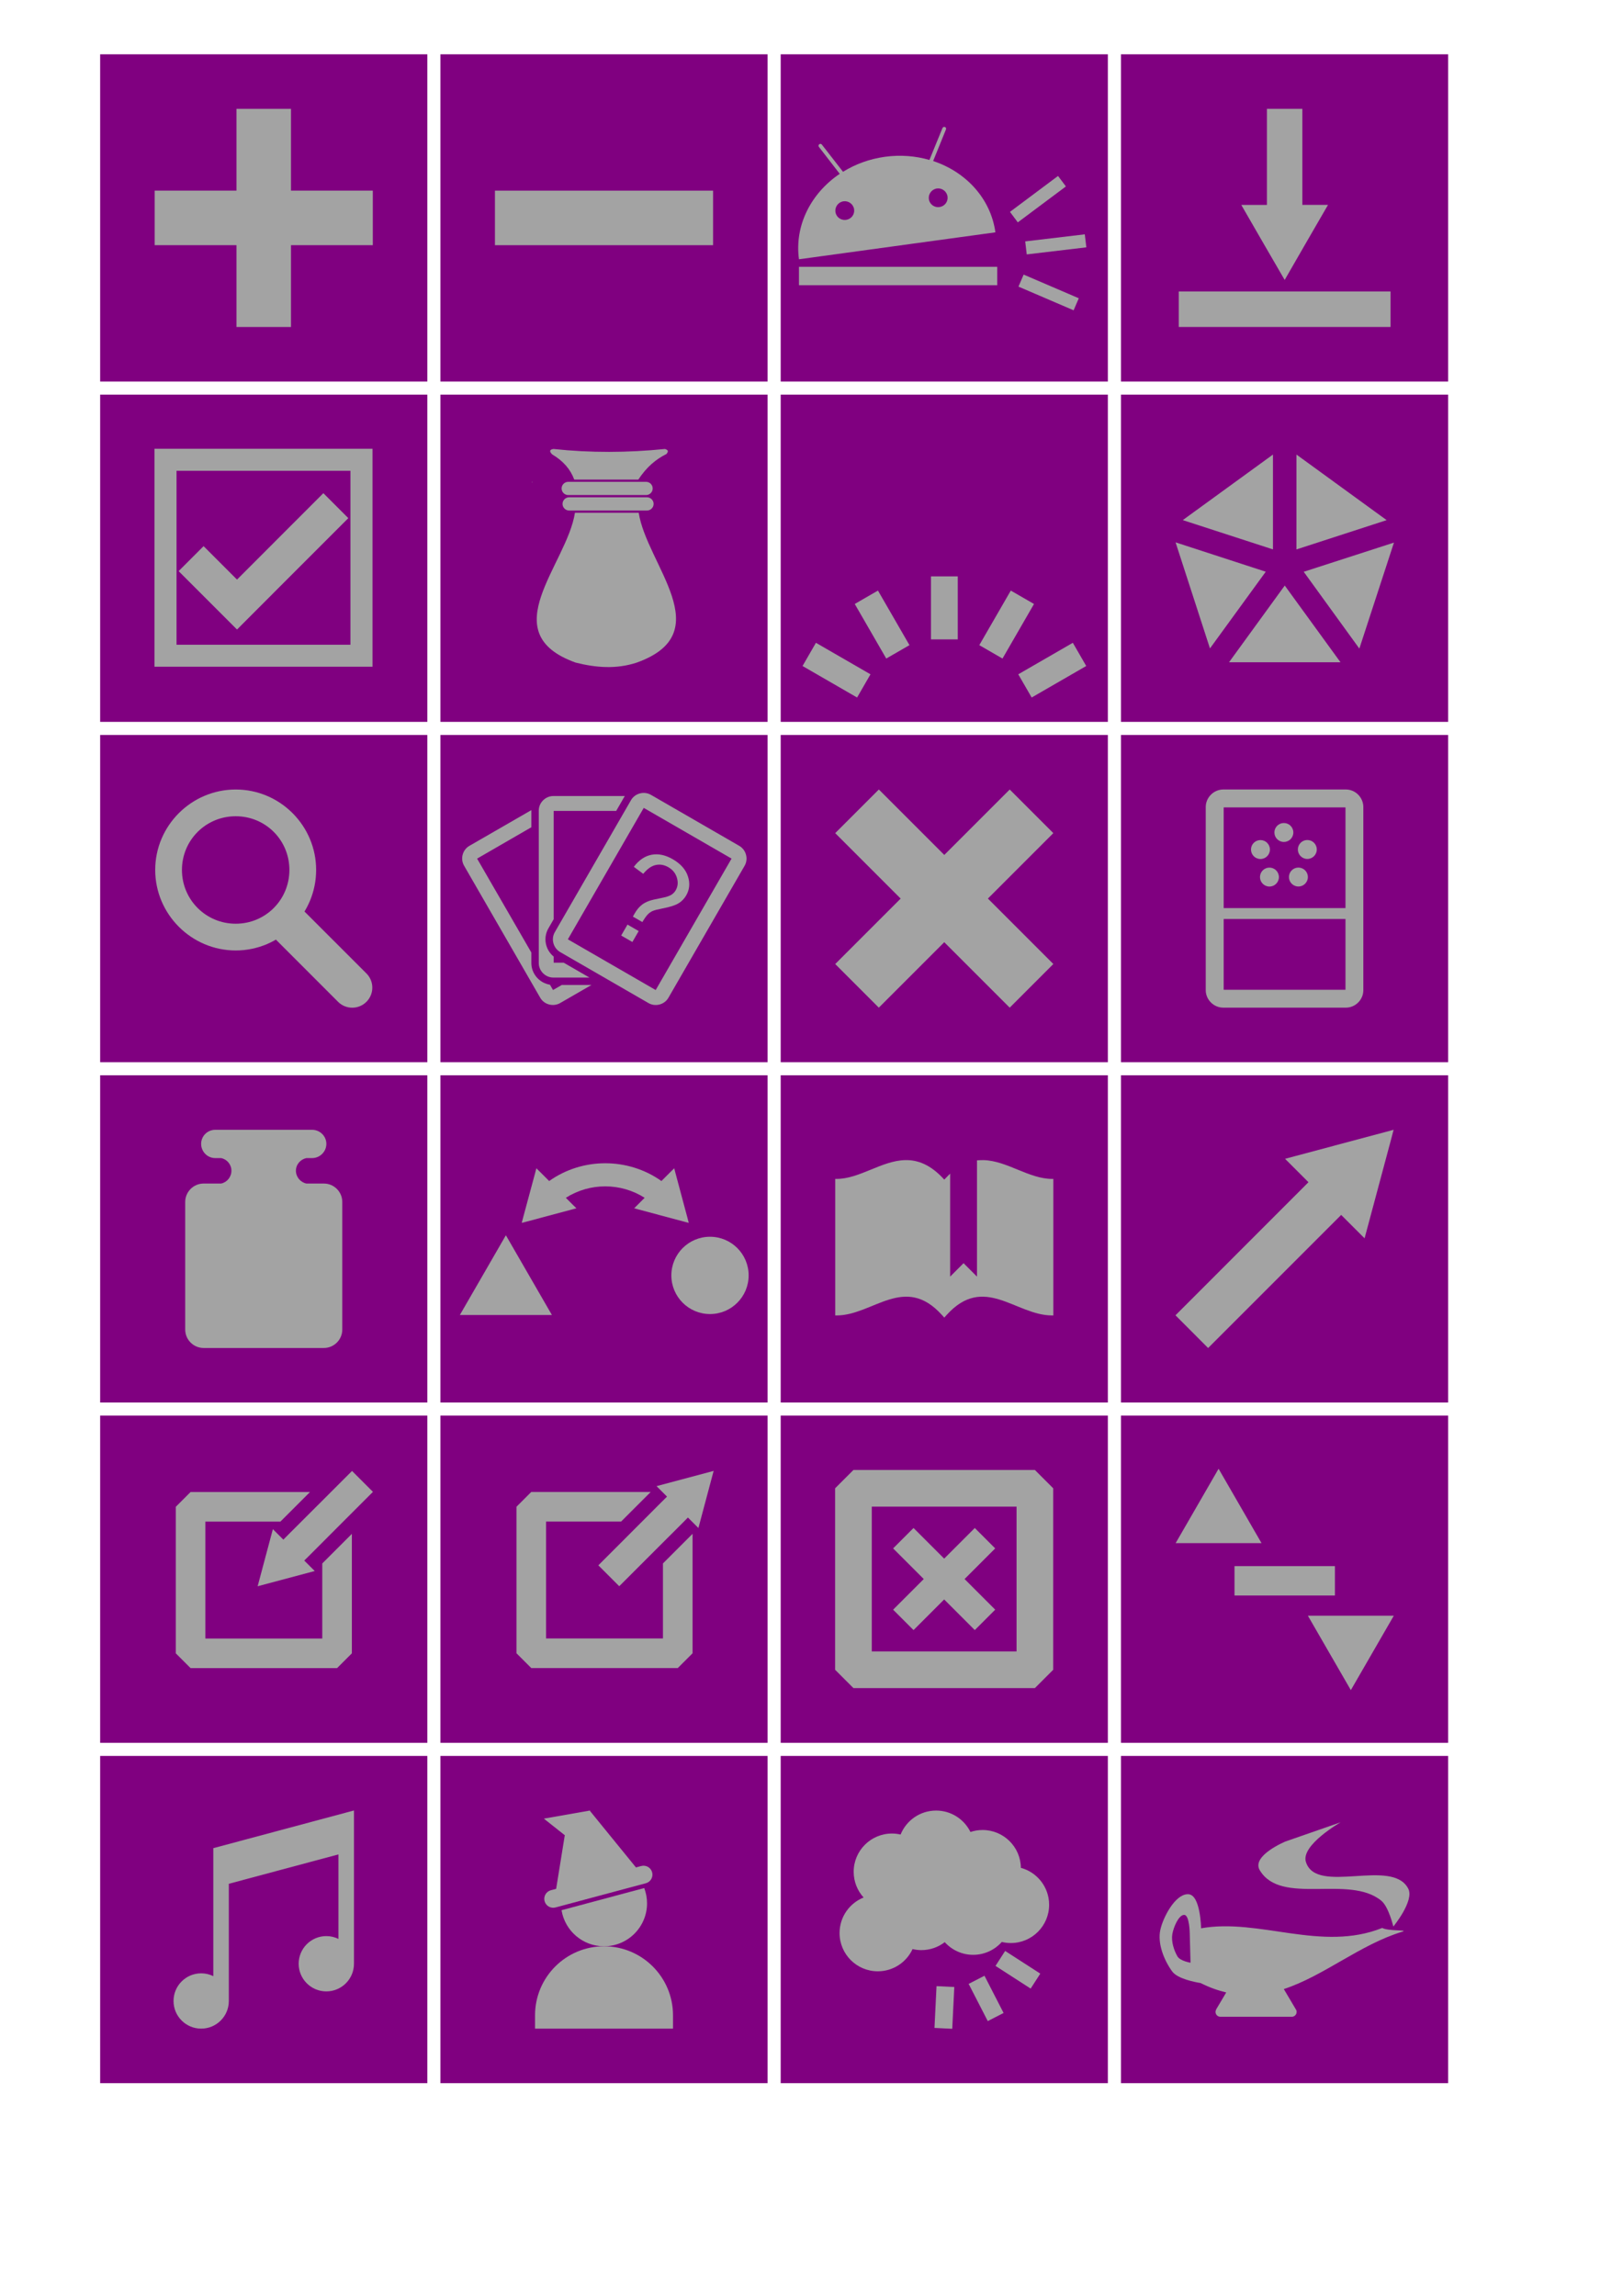 <?xml version="1.0" encoding="UTF-8" standalone="no"?>
<!-- Created with Inkscape (http://www.inkscape.org/) -->

<svg
   xmlns:dc="http://purl.org/dc/elements/1.1/"
   xmlns:cc="http://creativecommons.org/ns#"
   xmlns:rdf="http://www.w3.org/1999/02/22-rdf-syntax-ns#"
   xmlns:svg="http://www.w3.org/2000/svg"
   xmlns="http://www.w3.org/2000/svg"
   xmlns:xlink="http://www.w3.org/1999/xlink"
   xmlns:sodipodi="http://sodipodi.sourceforge.net/DTD/sodipodi-0.dtd"
   xmlns:inkscape="http://www.inkscape.org/namespaces/inkscape"
   width="744.094"
   height="1052.362"
   id="svg2"
   version="1.1"
   inkscape:version="0.48.3.1 r9886"
   sodipodi:docname="android_menu_glyphs.svgz">
  <defs
     id="defs4">
    <marker
       inkscape:stockid="TriangleInS"
       orient="auto"
       refY="0.0"
       refX="0.0"
       id="TriangleInS"
       style="overflow:visible">
      <path
         id="path6506"
         d="M 5.77,0.0 L -2.88,5.0 L -2.88,-5.0 L 5.77,0.0 z "
         style="fill-rule:evenodd;stroke:#000000;stroke-width:1.0pt;marker-start:none"
         transform="scale(-0.2)" />
    </marker>
    <marker
       inkscape:stockid="TriangleOutS"
       orient="auto"
       refY="0.0"
       refX="0.0"
       id="TriangleOutS"
       style="overflow:visible">
      <path
         id="path6515"
         d="M 5.77,0.0 L -2.88,5.0 L -2.88,-5.0 L 5.77,0.0 z "
         style="fill-rule:evenodd;stroke:#000000;stroke-width:1.0pt;marker-start:none"
         transform="scale(0.2)" />
    </marker>
    <marker
       inkscape:stockid="TriangleOutM"
       orient="auto"
       refY="0.0"
       refX="0.0"
       id="TriangleOutM"
       style="overflow:visible">
      <path
         id="path6512"
         d="M 5.77,0.0 L -2.88,5.0 L -2.88,-5.0 L 5.77,0.0 z "
         style="fill-rule:evenodd;stroke:#000000;stroke-width:1.0pt;marker-start:none"
         transform="scale(0.4)" />
    </marker>
    <clipPath
       clipPathUnits="userSpaceOnUse"
       id="clipPath6968">
      <path
         style="fill:#800080;stroke:none"
         clip-path="none"
         d="m 173.469,180.812 0,25.25 c 4.169,-2.323 8.956,-3.656 14.031,-3.656 15.952,0 29.094,13.11 29.094,29.062 0,15.952 -13.142,29.094 -29.094,29.094 -3.805,0 -7.438,-0.738 -10.781,-2.094 l -3.25,3.25 0,18.594 99.5,0 0,-99.5 -99.5,0 z M 187.5,220.406 c -6.224,0 -11.062,4.838 -11.062,11.062 0,3.112 1.2,5.88 3.188,7.875 a 9.001,9.001 0 0 1 0.031,0.031 9.001,9.001 0 0 1 2.125,1.625 c 1.659,0.986 3.604,1.562 5.719,1.562 6.224,0 11.094,-4.87 11.094,-11.094 0,-6.224 -4.87,-11.062 -11.094,-11.062 z"
         id="path6970"
         inkscape:connector-curvature="0" />
    </clipPath>
    <linearGradient
       inkscape:collect="always"
       xlink:href="#linearGradient4901"
       id="linearGradient4806"
       x1="279.988"
       y1="381.037"
       x2="280.041"
       y2="438.037"
       gradientUnits="userSpaceOnUse" />
    <linearGradient
       id="linearGradient4901">
      <stop
         style="stop-color:#ff9400;stop-opacity:1;"
         offset="0"
         id="stop4903" />
      <stop
         style="stop-color:#f08b00;stop-opacity:1;"
         offset="1"
         id="stop4905" />
    </linearGradient>
    <linearGradient
       inkscape:collect="always"
       xlink:href="#linearGradient4901"
       id="linearGradient9647"
       x1="279.988"
       y1="381.037"
       x2="280.041"
       y2="438.037"
       gradientUnits="userSpaceOnUse" />
    <linearGradient
       id="linearGradient9649">
      <stop
         style="stop-color:#ff9400;stop-opacity:1;"
         offset="0"
         id="stop9651" />
      <stop
         style="stop-color:#f08b00;stop-opacity:1;"
         offset="1"
         id="stop9653" />
    </linearGradient>
    <linearGradient
       inkscape:collect="always"
       xlink:href="#linearGradient4901"
       id="linearGradient9655"
       x1="279.988"
       y1="381.037"
       x2="280.041"
       y2="438.037"
       gradientUnits="userSpaceOnUse" />
    <linearGradient
       id="linearGradient9657">
      <stop
         style="stop-color:#ff9400;stop-opacity:1;"
         offset="0"
         id="stop9659" />
      <stop
         style="stop-color:#f08b00;stop-opacity:1;"
         offset="1"
         id="stop9661" />
    </linearGradient>
    <linearGradient
       y2="438.037"
       x2="280.041"
       y1="381.037"
       x1="279.988"
       gradientUnits="userSpaceOnUse"
       id="linearGradient9670"
       xlink:href="#linearGradient4901"
       inkscape:collect="always" />
    <linearGradient
       inkscape:collect="always"
       xlink:href="#linearGradient4907"
       id="linearGradient7091"
       gradientUnits="userSpaceOnUse"
       gradientTransform="matrix(1.012,0,0,0.988,-24.787,-2.7)"
       x1="377.563"
       y1="380.076"
       x2="377.563"
       y2="441.757" />
    <linearGradient
       id="linearGradient4907">
      <stop
         id="stop4909"
         offset="0"
         style="stop-color:#ff4c00;stop-opacity:1;" />
      <stop
         id="stop4911"
         offset="1"
         style="stop-color:#c83c00;stop-opacity:1;" />
    </linearGradient>
    <linearGradient
       id="linearGradient7095">
      <stop
         style="stop-color:#6bc800;stop-opacity:1;"
         offset="0"
         id="stop7097" />
      <stop
         style="stop-color:#559709;stop-opacity:1;"
         offset="1"
         id="stop7099" />
    </linearGradient>
    <linearGradient
       inkscape:collect="always"
       xlink:href="#linearGradient7095"
       id="linearGradient10486"
       gradientUnits="userSpaceOnUse"
       x1="374.618"
       y1="563.483"
       x2="374.618"
       y2="594.926" />
    <linearGradient
       id="linearGradient11410">
      <stop
         style="stop-color:#6bc800;stop-opacity:1;"
         offset="0"
         id="stop11412" />
      <stop
         style="stop-color:#559709;stop-opacity:1;"
         offset="1"
         id="stop11414" />
    </linearGradient>
    <linearGradient
       y2="684.732"
       x2="379"
       y1="624.361"
       x1="378.347"
       gradientTransform="matrix(1.189,0,0,1.189,135.413,-517.311)"
       gradientUnits="userSpaceOnUse"
       id="linearGradient4634"
       xlink:href="#linearGradient4613-3"
       inkscape:collect="always" />
    <linearGradient
       id="linearGradient4613-3">
      <stop
         id="stop4615-1"
         offset="0"
         style="stop-color:#ce0071;stop-opacity:1;" />
      <stop
         id="stop4617-9"
         offset="1"
         style="stop-color:#a00058;stop-opacity:1;" />
    </linearGradient>
    <linearGradient
       inkscape:collect="always"
       xlink:href="#linearGradient4901-0"
       id="linearGradient4806-6"
       x1="279.988"
       y1="381.037"
       x2="280.041"
       y2="438.037"
       gradientUnits="userSpaceOnUse" />
    <linearGradient
       id="linearGradient4901-0">
      <stop
         style="stop-color:#ff9400;stop-opacity:1;"
         offset="0"
         id="stop4903-4" />
      <stop
         style="stop-color:#f08b00;stop-opacity:1;"
         offset="1"
         id="stop4905-8" />
    </linearGradient>
    <linearGradient
       id="linearGradient13182">
      <stop
         style="stop-color:#ff9400;stop-opacity:1;"
         offset="0"
         id="stop13184" />
      <stop
         style="stop-color:#f08b00;stop-opacity:1;"
         offset="1"
         id="stop13186" />
    </linearGradient>
    <linearGradient
       inkscape:collect="always"
       xlink:href="#linearGradient4901-0"
       id="linearGradient10532"
       gradientUnits="userSpaceOnUse"
       x1="279.988"
       y1="381.037"
       x2="280.041"
       y2="438.037" />
    <linearGradient
       id="linearGradient13189">
      <stop
         style="stop-color:#ff9400;stop-opacity:1;"
         offset="0"
         id="stop13191" />
      <stop
         style="stop-color:#f08b00;stop-opacity:1;"
         offset="1"
         id="stop13193" />
    </linearGradient>
    <clipPath
       clipPathUnits="userSpaceOnUse"
       id="clipPath6820-7">
      <path
         style="fill:#800080;stroke:none"
         d="m 98.906,26.469 0,98.156 98.156,0 0,-76.938 -6.125,6.125 -14.781,14.781 -20.781,-21.656 14.344,-14.344 6.125,-6.125 -76.938,0 z"
         id="path6822-3"
         inkscape:connector-curvature="0" />
    </clipPath>
    <clipPath
       clipPathUnits="userSpaceOnUse"
       id="clipPath6820-7-8">
      <path
         style="fill:#800080;stroke:none"
         d="m 98.906,26.469 0,98.156 98.156,0 0,-76.938 -6.125,6.125 -14.781,14.781 -20.781,-21.656 14.344,-14.344 6.125,-6.125 -76.938,0 z"
         id="path6822-3-9"
         inkscape:connector-curvature="0" />
    </clipPath>
    <clipPath
       clipPathUnits="userSpaceOnUse"
       id="clipPath6820-7-8-3">
      <path
         style="fill:#800080;stroke:none"
         d="m 98.906,26.469 0,98.156 98.156,0 0,-76.938 -6.125,6.125 -14.781,14.781 -20.781,-21.656 14.344,-14.344 6.125,-6.125 -76.938,0 z"
         id="path6822-3-9-0"
         inkscape:connector-curvature="0" />
    </clipPath>
    <linearGradient
       id="linearGradient4901-0-1">
      <stop
         style="stop-color:#ff9400;stop-opacity:1;"
         offset="0"
         id="stop4903-7" />
      <stop
         style="stop-color:#f08b00;stop-opacity:1;"
         offset="1"
         id="stop4905-8-9" />
    </linearGradient>
    <radialGradient
       inkscape:collect="always"
       xlink:href="#linearGradient4901-0-1"
       id="radialGradient5393"
       gradientUnits="userSpaceOnUse"
       gradientTransform="matrix(1,0,0,0.778,367.725,-19.758)"
       cx="233.712"
       cy="567.009"
       fx="233.712"
       fy="567.009"
       r="51.177" />
    <linearGradient
       id="linearGradient4957">
      <stop
         style="stop-color:#ff9400;stop-opacity:1;"
         offset="0"
         id="stop4959" />
      <stop
         style="stop-color:#f08b00;stop-opacity:1;"
         offset="1"
         id="stop4961" />
    </linearGradient>
  </defs>
  <sodipodi:namedview
     id="base"
     pagecolor="#ffffff"
     bordercolor="#666666"
     borderopacity="1.0"
     inkscape:pageopacity="0.0"
     inkscape:pageshadow="2"
     inkscape:zoom="0.70710678"
     inkscape:cx="433.25224"
     inkscape:cy="469.48689"
     inkscape:document-units="px"
     inkscape:current-layer="layer1"
     showgrid="false"
     inkscape:window-width="1278"
     inkscape:window-height="798"
     inkscape:window-x="0"
     inkscape:window-y="0"
     inkscape:window-maximized="0"
     showguides="true"
     inkscape:guide-bbox="true"
     inkscape:snap-bbox="false"
     inkscape:bbox-nodes="false"
     inkscape:snap-global="false"
     inkscape:object-nodes="false"
     inkscape:snap-to-guides="true"
     inkscape:snap-nodes="true"
     inkscape:snap-bbox-midpoints="true"
     inkscape:bbox-paths="false"
     inkscape:snap-bbox-edge-midpoints="true" />
  <g
     inkscape:label="Layer 1"
     inkscape:groupmode="layer"
     id="layer1">
    <rect
       style="fill:#800080;fill-opacity:1;stroke:none"
       id="rect14464"
       width="150"
       height="150"
       x="45.92"
       y="804.889"
       inkscape:export-filename="/home/mfshick/Documents/Code/Android/mtg-familiar/MTGFamiliar/res/drawable-mdpi-v4/menu_music.png"
       inkscape:export-xdpi="28.799999"
       inkscape:export-ydpi="28.799999" />
    <rect
       style="fill:#800080;fill-opacity:1;stroke:none"
       id="rect14451"
       width="150"
       height="150"
       x="513.92"
       y="648.889"
       inkscape:export-filename="/home/mfshick/Documents/Code/Android/mtg-familiar/MTGFamiliar/res/drawable-hdpi-v4/menu_hi_med_low.png"
       inkscape:export-xdpi="43.200001"
       inkscape:export-ydpi="43.200001" />
    <rect
       inkscape:export-ydpi="43.200001"
       inkscape:export-xdpi="43.200001"
       inkscape:export-filename="/home/mfshick/Documents/Code/Android/mtg-familiar/MTGFamiliar/res/drawable-hdpi-v4/menu_delete.png"
       y="648.889"
       x="357.92"
       height="150"
       width="150"
       id="rect14436"
       style="fill:#800080;fill-opacity:1;stroke:none" />
    <rect
       style="fill:#800080;fill-opacity:1;stroke:none"
       id="rect14371"
       width="150"
       height="150"
       x="201.92"
       y="648.889"
       inkscape:export-filename="/home/mfshick/Documents/Code/Android/mtg-familiar/MTGFamiliar/res/drawable-hdpi-v4/menu_load.png"
       inkscape:export-xdpi="43.200001"
       inkscape:export-ydpi="43.200001" />
    <rect
       inkscape:export-ydpi="43.200001"
       inkscape:export-xdpi="43.200001"
       inkscape:export-filename="/home/mfshick/Documents/Code/Android/mtg-familiar/MTGFamiliar/res/drawable-hdpi-v4/menu_store.png"
       y="648.889"
       x="45.92"
       height="150"
       width="150"
       id="rect14365"
       style="fill:#800080;fill-opacity:1;stroke:none" />
    <rect
       inkscape:export-ydpi="28.799999"
       inkscape:export-xdpi="28.799999"
       inkscape:export-filename="/home/mfshick/Documents/Code/Android/mtg-familiar/MTGFamiliar/res/drawable-mdpi-v4/menu_to_source.png"
       y="492.889"
       x="513.92"
       height="150"
       width="150"
       id="rect13250"
       style="fill:#800080;fill-opacity:1;stroke:none" />
    <rect
       style="fill:#800080;fill-opacity:1;stroke:none"
       id="rect12659"
       width="150"
       height="150"
       x="357.92"
       y="492.889"
       inkscape:export-filename="/home/mfshick/Documents/Code/Android/mtg-familiar/MTGFamiliar/res/drawable-mdpi-v4/menu_rules.png"
       inkscape:export-xdpi="28.799999"
       inkscape:export-ydpi="28.799999" />
    <rect
       inkscape:export-ydpi="43.200001"
       inkscape:export-xdpi="43.200001"
       inkscape:export-filename="/home/mfshick/code/mtg-familiar/MTGFamiliar/res/drawable-hdpi-v4/menu_change_set.png"
       y="492.889"
       x="201.92"
       height="150"
       width="150"
       id="rect11843"
       style="fill:#800080;fill-opacity:1;stroke:none" />
    <rect
       style="fill:#800080;fill-opacity:1;stroke:none"
       id="rect4648"
       width="150"
       height="150"
       x="45.92"
       y="24.889"
       inkscape:export-filename="/home/mfshick/Documents/Code/Android/mtg-familiar/MTGFamiliar/res/drawable/menu_plus.png"
       inkscape:export-xdpi="28.799988"
       inkscape:export-ydpi="28.799988" />
    <path
       style="fill:#a3a3a3;fill-opacity:1;stroke:none"
       d="m 108.426,49.889 0,37.491 -37.505,0 0,25.004 37.505,0 0,37.505 24.989,0 0,-37.505 37.505,0 0,-25.004 -37.505,0 0,-37.491 -24.989,0 z"
       id="rect2985"
       inkscape:connector-curvature="0" />
    <rect
       style="fill:#800080;fill-opacity:1;stroke:none"
       id="rect4648-2"
       width="150"
       height="150"
       x="201.92"
       y="24.889"
       inkscape:export-filename="/home/mfshick/Documents/Code/Android/mtg-familiar/MTGFamiliar/res/drawable/menu_minus.png"
       inkscape:export-xdpi="28.799999"
       inkscape:export-ydpi="28.799999" />
    <rect
       style="fill:#a3a3a3;fill-opacity:1;stroke:none"
       id="rect2985-9"
       width="100"
       height="25"
       x="226.92"
       y="87.389" />
    <rect
       style="fill:#800080;fill-opacity:1;stroke:none"
       id="rect4648-6"
       width="150"
       height="150"
       x="357.92"
       y="24.889"
       inkscape:export-filename="/home/mfshick/Documents/Code/Android/mtg-familiar/MTGFamiliar/res/drawable-hdpi-v4/menu_speech.png"
       inkscape:export-xdpi="43.200001"
       inkscape:export-ydpi="43.200001" />
    <g
       id="g5524"
       transform="translate(193.211,-190.919)">
      <path
         inkscape:transform-center-y="-44.117397"
         inkscape:transform-center-x="-65.214387"
         style="fill:#a3a3a3;fill-opacity:1"
         inkscape:connector-curvature="0"
         id="path3006-0"
         d="m 182.203,258.218 9.575,12.383 c -13.128,8.833 -20.814,23.658 -18.688,39.166 l 45.028,-6.174 45.028,-6.174 c -2.126,-15.507 -13.52,-27.716 -28.541,-32.69 l 5.89,-14.504 c 0,0 0.268,-0.764 -0.481,-1.07 -0.75,-0.306 -1.122,0.442 -1.122,0.442 l -5.992,14.638 c -6.344,-1.841 -13.271,-2.422 -20.378,-1.448 -7.108,0.975 -13.623,3.399 -19.236,6.88 l -9.711,-12.485 c 0,0 -0.532,-0.624 -1.176,-0.129 -0.646,0.495 -0.197,1.165 -0.197,1.165 z m 11.302,24.979 c 2.359,-0.324 4.547,1.336 4.87,3.696 0.323,2.359 -1.344,4.487 -3.704,4.811 -2.359,0.324 -4.538,-1.277 -4.862,-3.636 -0.324,-2.359 1.336,-4.547 3.696,-4.87 z m 42.828,-5.872 c 2.359,-0.324 4.547,1.336 4.87,3.696 0.324,2.359 -1.344,4.487 -3.704,4.811 -2.359,0.324 -4.538,-1.277 -4.862,-3.636 -0.324,-2.359 1.336,-4.547 3.696,-4.87 z" />
      <path
         id="rect5460"
         d="m 173.082,313.222 0,8.447 90.915,0 0,-8.447 -90.915,0 z"
         style="fill:#a3a3a3;fill-opacity:1;stroke:none"
         inkscape:connector-curvature="0" />
      <g
         transform="matrix(0.472,-0.056,0.056,0.472,72.365,173.413)"
         style="stroke:#a3a3a3;stroke-width:12.636;stroke-miterlimit:4;stroke-opacity:1;stroke-dasharray:none"
         id="g5429-3">
        <path
           style="fill:none;stroke:#a3a3a3;stroke-width:12.636;stroke-linecap:butt;stroke-linejoin:miter;stroke-miterlimit:4;stroke-opacity:1;stroke-dasharray:none"
           d="m 395.37,324.749 57.886,0"
           id="path5387-6"
           inkscape:connector-curvature="0"
           inkscape:transform-center-x="-90.558075"
           inkscape:transform-center-y="0.34799311" />
        <path
           inkscape:transform-center-y="45.580408"
           inkscape:transform-center-x="-78.251595"
           inkscape:connector-curvature="0"
           id="path5425-1"
           d="m 386.941,355.51 50.131,28.943"
           style="fill:none;stroke:#a3a3a3;stroke-width:12.636;stroke-linecap:butt;stroke-linejoin:miter;stroke-miterlimit:4;stroke-opacity:1;stroke-dasharray:none" />
        <path
           style="fill:none;stroke:#a3a3a3;stroke-width:12.636;stroke-linecap:butt;stroke-linejoin:miter;stroke-miterlimit:4;stroke-opacity:1;stroke-dasharray:none"
           d="m 387.289,293.895 50.131,-28.943"
           id="path5427-0"
           inkscape:connector-curvature="0"
           inkscape:transform-center-x="-78.59959"
           inkscape:transform-center-y="-44.977667" />
      </g>
    </g>
    <rect
       inkscape:export-ydpi="43.199982"
       inkscape:export-xdpi="43.199982"
       inkscape:export-filename="/home/mfshick/Documents/Code/Android/mtg-familiar/MTGFamiliar/res/drawable-hdpi-v4/menu_update.png"
       y="24.889"
       x="-663.92"
       height="150"
       width="150"
       id="rect7030"
       style="fill:#800080;fill-opacity:1;stroke:none"
       transform="scale(-1,1)" />
    <g
       id="g7488"
       transform="matrix(-1.143,0,0,1.143,1262.102,-21.446)">
      <rect
         y="135.65"
         x="546.449"
         height="14.239"
         width="84.943"
         id="rect5591"
         style="color:#000000;fill:#a3a3a3;fill-opacity:1;stroke:none;stroke-width:5;marker:none;visibility:visible;display:inline;overflow:visible;enable-background:accumulate" />
      <path
         id="rect7015"
         d="m 581.812,62.406 0,38.531 -10.281,0 L 580.25,116 588.906,131.031 597.625,116 l 8.688,-15.062 -10.281,0 0,-38.531 -14.219,0 z"
         style="color:#000000;fill:#a3a3a3;fill-opacity:1;fill-rule:nonzero;stroke:none;stroke-width:20;marker:none;visibility:visible;display:inline;overflow:visible;enable-background:accumulate"
         inkscape:connector-curvature="0" />
    </g>
    <rect
       style="fill:#800080;fill-opacity:1;stroke:none"
       id="rect7177"
       width="150"
       height="150"
       x="45.92"
       y="180.889"
       inkscape:export-filename="/home/mfshick/Documents/Code/Android/mtg-familiar/MTGFamiliar/res/drawable-mdpi-v4/menu_settings.png"
       inkscape:export-xdpi="28.799999"
       inkscape:export-ydpi="28.799999" />
    <g
       id="g7173"
       transform="matrix(0.771,0,0,0.771,-70.015,-125.56)">
      <path
         sodipodi:nodetypes="cccccccccc"
         inkscape:connector-curvature="0"
         id="rect6091"
         d="m 182.688,429.656 c 0,46.162 0,89.116 0,129.594 44.823,0 91.126,0 129.625,0 0,-44.814 0,-91.103 0,-129.594 -44.823,0 -91.126,0 -129.625,0 z m 13.094,13.094 103.406,0 0,103.406 -103.406,0 z"
         style="font-size:medium;font-style:normal;font-variant:normal;font-weight:normal;font-stretch:normal;text-indent:0;text-align:start;text-decoration:none;line-height:normal;letter-spacing:normal;word-spacing:normal;text-transform:none;direction:ltr;block-progression:tb;writing-mode:lr-tb;text-anchor:start;baseline-shift:baseline;color:#000000;fill:#a3a3a3;fill-opacity:1;stroke:none;stroke-width:13.119;marker:none;visibility:visible;display:inline;overflow:visible;enable-background:accumulate;font-family:Sans;-inkscape-font-specification:Sans" />
      <path
         sodipodi:nodetypes="ccccccc"
         inkscape:connector-curvature="0"
         id="path6601"
         d="m 283.094,456.062 -51.344,51.375 -19.875,-19.875 -14.844,14.844 c 11.573,11.573 23.146,23.146 34.719,34.719 22.031,-22.104 44.12,-44.151 66.188,-66.219 z"
         style="font-size:medium;font-style:normal;font-variant:normal;font-weight:normal;font-stretch:normal;text-indent:0;text-align:start;text-decoration:none;line-height:normal;letter-spacing:normal;word-spacing:normal;text-transform:none;direction:ltr;block-progression:tb;writing-mode:lr-tb;text-anchor:start;baseline-shift:baseline;color:#000000;fill:#a3a3a3;fill-opacity:1;stroke:none;stroke-width:20.991;marker:none;visibility:visible;display:inline;overflow:visible;enable-background:accumulate;font-family:Sans;-inkscape-font-specification:Sans" />
    </g>
    <rect
       inkscape:export-ydpi="43.200001"
       inkscape:export-xdpi="43.200001"
       inkscape:export-filename="/home/mfshick/Documents/Code/Android/mtg-familiar/MTGFamiliar/res/drawable-hdpi-v4/menu_donate.png"
       y="180.889"
       x="201.92"
       height="150"
       width="150"
       id="rect7251"
       style="fill:#800080;fill-opacity:1;stroke:none" />
    <rect
       style="fill:#800080;fill-opacity:1;stroke:none"
       id="rect7319"
       width="150"
       height="150"
       x="-507.92"
       y="180.889"
       inkscape:export-filename="/home/mfshick/Documents/Code/Android/mtg-familiar/MTGFamiliar/res/drawable-mdpi-v4/menu_new.png"
       inkscape:export-xdpi="28.799999"
       inkscape:export-ydpi="28.799999"
       transform="scale(-1,1)" />
    <g
       id="g7335"
       transform="matrix(0.332,0,0,0.332,332.207,134.93)"
       style="fill:#a3a3a3;fill-opacity:1">
      <rect
         inkscape:transform-center-y="-172"
         y="389.362"
         x="285"
         height="87"
         width="37"
         id="rect7321"
         style="color:#000000;fill:#a3a3a3;fill-opacity:1;fill-rule:nonzero;stroke:none;stroke-width:20;marker:none;visibility:visible;display:inline;overflow:visible;enable-background:accumulate" />
      <rect
         inkscape:transform-center-x="-86.000011"
         transform="matrix(0.866,0.5,-0.5,0.866,0,0)"
         style="color:#000000;fill:#a3a3a3;fill-opacity:1;fill-rule:nonzero;stroke:none;stroke-width:20;marker:none;visibility:visible;display:inline;overflow:visible;enable-background:accumulate"
         id="rect7323"
         width="37"
         height="87"
         x="546.77"
         y="156.576"
         inkscape:transform-center-y="-148.95635" />
      <rect
         inkscape:transform-center-y="-85.999987"
         y="-175.908"
         x="657.076"
         height="87"
         width="37"
         id="rect7325"
         style="color:#000000;fill:#a3a3a3;fill-opacity:1;fill-rule:nonzero;stroke:none;stroke-width:20;marker:none;visibility:visible;display:inline;overflow:visible;enable-background:accumulate"
         transform="matrix(0.5,0.866,-0.866,0.5,0,0)"
         inkscape:transform-center-x="-148.95636" />
      <rect
         inkscape:transform-center-x="85.999995"
         transform="matrix(0.866,-0.5,0.5,0.866,0,0)"
         style="color:#000000;fill:#a3a3a3;fill-opacity:1;fill-rule:nonzero;stroke:none;stroke-width:20;marker:none;visibility:visible;display:inline;overflow:visible;enable-background:accumulate"
         id="rect7329"
         width="37"
         height="87"
         x="-58.092"
         y="460.076"
         inkscape:transform-center-y="-148.95637" />
      <rect
         inkscape:transform-center-y="-86.000005"
         y="349.77"
         x="-390.576"
         height="87"
         width="37"
         id="rect7331"
         style="color:#000000;fill:#a3a3a3;fill-opacity:1;fill-rule:nonzero;stroke:none;stroke-width:20;marker:none;visibility:visible;display:inline;overflow:visible;enable-background:accumulate"
         transform="matrix(0.5,-0.866,0.866,0.5,0,0)"
         inkscape:transform-center-x="148.95638" />
    </g>
    <rect
       transform="scale(-1,1)"
       inkscape:export-ydpi="28.799999"
       inkscape:export-xdpi="28.799999"
       inkscape:export-filename="/home/mfshick/Documents/Code/Android/mtg-familiar/MTGFamiliar/res/drawable-mdpi-v4/menu_about.png"
       y="180.889"
       x="-663.92"
       height="150"
       width="150"
       id="rect7342"
       style="fill:#800080;fill-opacity:1;stroke:none" />
    <g
       id="g4909"
       transform="matrix(0.356,0,0,0.356,505.88,190.658)"
       style="stroke:none;fill:#a3a3a3;fill-opacity:1">
      <path
         inkscape:transform-center-y="49.89989"
         inkscape:connector-curvature="0"
         id="path4309"
         d="m 161.753,317.18 143.571,0 -71.786,-98.8 z"
         style="fill:#a3a3a3;fill-opacity:1;stroke:none" />
      <path
         inkscape:transform-center-x="-58.57533"
         inkscape:transform-center-y="30.817855"
         inkscape:connector-curvature="0"
         id="path4309-2"
         d="M 329.607,299.566 374.164,163.084 257.964,200.663 z"
         style="fill:#a3a3a3;fill-opacity:1;stroke:none" />
      <path
         inkscape:transform-center-x="-58.372925"
         inkscape:transform-center-y="-61.467075"
         inkscape:connector-curvature="0"
         id="path4309-2-0"
         d="m 364.755,134.171 -116.132,-84.417 -0.026,122.125 z"
         style="fill:#a3a3a3;fill-opacity:1;stroke:none" />
      <path
         inkscape:transform-center-x="58.37002"
         inkscape:transform-center-y="-61.46713"
         inkscape:connector-curvature="0"
         id="path4309-2-0-2"
         d="m 218.346,49.734 -116.144,84.399 116.152,37.726 z"
         style="fill:#a3a3a3;fill-opacity:1;stroke:none" />
      <path
         inkscape:transform-center-x="58.538755"
         inkscape:transform-center-y="30.633053"
         inkscape:connector-curvature="0"
         id="path4309-2-0-2-3"
         d="m 92.922,162.781 44.29,136.569 71.836,-98.763 z"
         style="fill:#a3a3a3;fill-opacity:1;stroke:none" />
    </g>
    <rect
       inkscape:export-ydpi="43.200001"
       inkscape:export-xdpi="43.200001"
       inkscape:export-filename="/home/mfshick/Documents/Code/Android/mtg-familiar/MTGFamiliar/res/drawable-hdpi-v4/menu_search.png"
       y="336.889"
       x="45.92"
       height="150"
       width="150"
       id="rect8133"
       style="fill:#800080;fill-opacity:1;stroke:none" />
    <g
       style="fill:#a3a3a3;fill-opacity:1"
       id="g7283"
       transform="matrix(-2.09,0,0,2.09,237.447,-1656.755)">
      <path
         inkscape:connector-curvature="0"
         id="path6892"
         d="m 61.902,965.863 c -9.713,0 -17.639,7.926 -17.639,17.639 0,9.713 7.926,17.662 17.639,17.662 9.713,0 17.662,-7.949 17.662,-17.662 0,-9.713 -7.949,-17.639 -17.662,-17.639 z m 0,5.864 c 6.543,0 11.797,5.231 11.797,11.774 0,6.543 -5.254,11.797 -11.797,11.797 -6.543,0 -11.774,-5.254 -11.774,-11.797 0,-6.543 5.231,-11.774 11.774,-11.774 z"
         style="font-size:medium;font-style:normal;font-variant:normal;font-weight:normal;font-stretch:normal;text-indent:0;text-align:start;text-decoration:none;line-height:normal;letter-spacing:normal;word-spacing:normal;text-transform:none;direction:ltr;block-progression:tb;writing-mode:lr-tb;text-anchor:start;baseline-shift:baseline;color:#000000;fill:#a3a3a3;fill-opacity:1;stroke:none;stroke-width:8;marker:none;visibility:visible;display:inline;overflow:visible;enable-background:accumulate;font-family:Sans;-inkscape-font-specification:Sans" />
      <path
         inkscape:connector-curvature="0"
         id="path6894"
         d="m 49.656,991.5 a 4.399,4.399 0 0 0 -3.031,1.312 l -2.656,2.656 -5.344,5.344 -5.312,5.312 a 4.399,4.399 0 1 0 6.219,6.219 l 5.312,-5.313 5.344,-5.344 2.656,-2.656 A 4.399,4.399 0 0 0 49.656,991.5 z"
         style="font-size:medium;font-style:normal;font-variant:normal;font-weight:normal;font-stretch:normal;text-indent:0;text-align:start;text-decoration:none;line-height:normal;letter-spacing:normal;word-spacing:normal;text-transform:none;direction:ltr;block-progression:tb;writing-mode:lr-tb;text-anchor:start;baseline-shift:baseline;color:#000000;fill:#a3a3a3;fill-opacity:1;stroke:none;stroke-width:8.796;marker:none;visibility:visible;display:inline;overflow:visible;enable-background:accumulate;font-family:Sans;-inkscape-font-specification:Sans" />
    </g>
    <g
       id="g8162"
       style="fill:#a3a3a3;fill-opacity:1"
       transform="matrix(0.849,0,0,0.849,0.429,-116.936)">
      <path
         style="fill:#a3a3a3;fill-opacity:1;stroke:none"
         d="m 310.377,495.486 c -44.83,-16.036 -4.72,-52.888 -0.41,-80.909 l 34.437,0 c 4.31,28.021 43.741,64.873 -1.089,80.909 -11.075,3.643 -22.03,2.735 -32.938,0 z"
         id="path8137"
         inkscape:connector-curvature="0"
         sodipodi:nodetypes="ccccc" />
      <path
         style="fill:#a3a3a3;fill-opacity:1;stroke:none"
         d="m 298.386,380.136 c -1.712,0.263 -2.634,0.945 -0.816,2.829 0.05,0.052 0.15,0.068 0.154,0.141 5.885,3.467 9.822,7.99 11.868,13.567 l 34.596,0 c 4.607,-7.003 9.681,-11.052 15.106,-13.765 10e-4,-0.057 0.088,-0.062 0.125,-0.105 1.49,-1.718 0.396,-2.252 -0.816,-2.665 -20.077,2.027 -40.139,2.145 -60.216,0 z"
         id="path8139"
         inkscape:connector-curvature="0"
         sodipodi:nodetypes="csccccsccc" />
      <rect
         style="color:#000000;fill:#a3a3a3;fill-opacity:1;fill-rule:nonzero;stroke:none;stroke-width:20;marker:none;visibility:visible;display:inline;overflow:visible;enable-background:accumulate"
         id="rect8141"
         width="0.506"
         height="0.126"
         x="286.61"
         y="397.889" />
      <path
         inkscape:connector-curvature="0"
         id="path8158"
         d="m 306.339,397.881 c -1.962,0 -3.57,1.608 -3.57,3.57 0,1.962 1.608,3.57 3.57,3.57 l 42.044,0 c 1.962,0 3.57,-1.608 3.57,-3.57 0,-1.962 -1.608,-3.57 -3.57,-3.57 l -42.044,0 z"
         style="color:#000000;fill:#a3a3a3;fill-opacity:1;fill-rule:nonzero;stroke:none;stroke-width:20;marker:none;visibility:visible;display:inline;overflow:visible;enable-background:accumulate" />
      <path
         style="color:#000000;fill:#a3a3a3;fill-opacity:1;fill-rule:nonzero;stroke:none;stroke-width:20;marker:none;visibility:visible;display:inline;overflow:visible;enable-background:accumulate"
         d="m 306.839,406.229 c -1.962,0 -3.57,1.608 -3.57,3.57 0,1.962 1.608,3.57 3.57,3.57 l 42.044,0 c 1.962,0 3.57,-1.608 3.57,-3.57 0,-1.962 -1.608,-3.57 -3.57,-3.57 l -42.044,0 z"
         id="path8160"
         inkscape:connector-curvature="0" />
    </g>
    <rect
       style="fill:#800080;fill-opacity:1;stroke:none"
       id="rect8169"
       width="150"
       height="150"
       x="201.92"
       y="336.889"
       inkscape:export-filename="/home/mfshick/Documents/Code/Android/mtg-familiar/MTGFamiliar/res/drawable-mdpi-v4/menu_random.png"
       inkscape:export-xdpi="28.799999"
       inkscape:export-ydpi="28.799999" />
    <g
       id="g10444"
       transform="matrix(1.365,0,0,1.365,-330.169,-299.57)">
      <path
         id="path9742-3"
         d="m 427.75,486.781 c -2.664,0 -4.906,2.211 -4.906,4.875 l 0,51.219 c 0,2.664 2.242,4.875 4.906,4.875 l 12.125,0 -8.656,-5 -3.375,0 0,-2.062 c -2.771,-2.237 -3.62,-6.252 -1.781,-9.438 l 1.781,-3.094 0,-36.375 21,0 2.812,-4.875 c 0.026,-0.046 0.067,-0.08 0.094,-0.125 l -24,0 z"
         style="font-size:medium;font-style:normal;font-variant:normal;font-weight:normal;font-stretch:normal;text-indent:0;text-align:start;text-decoration:none;line-height:normal;letter-spacing:normal;word-spacing:normal;text-transform:none;direction:ltr;block-progression:tb;writing-mode:lr-tb;text-anchor:start;baseline-shift:baseline;color:#000000;fill:#a3a3a3;fill-opacity:1;stroke:none;stroke-width:5;marker:none;visibility:visible;display:inline;overflow:visible;enable-background:accumulate;font-family:Sans;-inkscape-font-specification:Sans"
         inkscape:connector-curvature="0" />
      <path
         id="path9810-3"
         d="m 420.344,491.514 -20.812,12 c -2.307,1.332 -3.113,4.349 -1.781,6.656 l 25.594,44.375 c 1.332,2.307 4.38,3.082 6.688,1.75 l 10.5,-6.062 -9.969,0 -2.938,1.688 -1.031,-1.781 c -3.507,-0.561 -6.25,-3.612 -6.25,-7.281 l 0,-3.531 -18.219,-31.531 18.219,-10.531 0,-5.625 c 0,-0.042 -7.2e-4,-0.083 0,-0.125 z"
         style="font-size:medium;font-style:normal;font-variant:normal;font-weight:normal;font-stretch:normal;text-indent:0;text-align:start;text-decoration:none;line-height:normal;letter-spacing:normal;word-spacing:normal;text-transform:none;direction:ltr;block-progression:tb;writing-mode:lr-tb;text-anchor:start;baseline-shift:baseline;color:#000000;fill:#a3a3a3;fill-opacity:1;stroke:none;stroke-width:5;marker:none;visibility:visible;display:inline;overflow:visible;enable-background:accumulate;font-family:Sans;-inkscape-font-specification:Sans"
         inkscape:connector-curvature="0" />
      <path
         inkscape:connector-curvature="0"
         id="path3277-3"
         d="m 454.456,527.274 c 0.236,-0.437 0.416,-0.763 0.54,-0.978 0.731,-1.267 1.546,-2.254 2.444,-2.962 0.669,-0.538 1.507,-0.986 2.513,-1.345 0.737,-0.26 1.962,-0.552 3.674,-0.878 1.713,-0.326 2.909,-0.682 3.59,-1.07 0.68,-0.388 1.221,-0.928 1.621,-1.621 0.724,-1.255 0.859,-2.646 0.405,-4.175 -0.454,-1.529 -1.409,-2.713 -2.865,-3.554 -1.406,-0.812 -2.829,-1.06 -4.267,-0.743 -1.438,0.317 -2.832,1.304 -4.181,2.963 l -3.166,-2.354 c 1.72,-2.273 3.711,-3.625 5.973,-4.055 2.262,-0.43 4.635,0.071 7.117,1.504 2.629,1.518 4.323,3.428 5.081,5.73 0.758,2.302 0.565,4.444 -0.58,6.428 -0.662,1.147 -1.548,2.046 -2.657,2.696 -1.109,0.65 -2.865,1.206 -5.267,1.667 -1.614,0.311 -2.714,0.592 -3.3,0.843 -0.585,0.251 -1.123,0.618 -1.613,1.1 -0.49,0.482 -1.12,1.361 -1.889,2.637 z m -3.937,6.354 2.121,-3.674 3.761,2.171 -2.121,3.674 z"
         style="font-size:42.879px;font-style:normal;font-weight:normal;line-height:125%;letter-spacing:0px;word-spacing:0px;fill:#a3a3a3;fill-opacity:1;stroke:none;font-family:Sans" />
      <path
         inkscape:connector-curvature="0"
         id="path10409"
         d="m 460.515,486.384 c -2.307,-1.332 -5.354,-0.538 -6.686,1.769 l -25.609,44.357 c -1.332,2.307 -0.496,5.343 1.811,6.675 l 29.661,17.125 c 2.307,1.332 5.354,0.538 6.686,-1.769 l 25.609,-44.357 c 1.332,-2.307 0.496,-5.343 -1.811,-6.675 l -29.661,-17.125 z m -2.419,4.377 29.499,17.031 -25.484,44.14 -29.499,-17.031 25.484,-44.14 z"
         style="font-size:medium;font-style:normal;font-variant:normal;font-weight:normal;font-stretch:normal;text-indent:0;text-align:start;text-decoration:none;line-height:normal;letter-spacing:normal;word-spacing:normal;text-transform:none;direction:ltr;block-progression:tb;writing-mode:lr-tb;text-anchor:start;baseline-shift:baseline;color:#000000;fill:#a3a3a3;fill-opacity:1;stroke:none;stroke-width:5;marker:none;visibility:visible;display:inline;overflow:visible;enable-background:accumulate;font-family:Sans;-inkscape-font-specification:Sans"
         inkscape:transform-center-y="-30.484375" />
    </g>
    <rect
       inkscape:export-ydpi="28.799999"
       inkscape:export-xdpi="28.799999"
       inkscape:export-filename="/home/mfshick/Documents/Code/Android/mtg-familiar/MTGFamiliar/res/drawable-mdpi-v4/menu_cancel.png"
       y="336.889"
       x="357.92"
       height="150"
       width="150"
       id="rect10450"
       style="fill:#800080;fill-opacity:1;stroke:none" />
    <path
       style="fill:#a3a3a3;fill-opacity:1;stroke:none"
       d="m 462.918,361.901 -29.992,29.992 -30.003,-30.003 -20.002,20.002 30.003,30.003 -30.003,30.003 19.991,19.991 30.003,-30.003 30.003,30.003 20.002,-20.002 -30.003,-30.003 29.992,-29.992 -19.991,-19.991 z"
       id="rect2985-8"
       inkscape:connector-curvature="0" />
    <rect
       style="fill:#800080;fill-opacity:1;stroke:none"
       id="rect10847"
       width="150"
       height="150"
       x="513.92"
       y="336.889"
       inkscape:export-filename="/home/mfshick/Documents/Code/Android/mtg-familiar/MTGFamiliar/res/drawable-hdpi-v4/menu_card_image.png"
       inkscape:export-xdpi="43.200001"
       inkscape:export-ydpi="43.200001" />
    <rect
       style="fill:#800080;fill-opacity:1;stroke:none"
       id="rect10863"
       width="150"
       height="150"
       x="45.92"
       y="492.889"
       inkscape:export-filename="/home/mfshick/Documents/Code/Android/mtg-familiar/MTGFamiliar/res/drawable-mdpi-v4/menu_price.png"
       inkscape:export-xdpi="28.799999"
       inkscape:export-ydpi="28.799999" />
    <path
       inkscape:connector-curvature="0"
       style="fill:#a3a3a3;fill-opacity:1;stroke:none"
       d="m 98.658,517.889 c -3.562,0 -6.442,2.881 -6.442,6.442 0,3.562 2.881,6.514 6.442,6.514 l 2.72,0 c 2.702,0.556 4.724,2.937 4.724,5.798 0,2.861 -2.023,5.314 -4.724,5.87 l -8.017,0 c -4.655,0 -8.447,3.792 -8.447,8.447 l 0,58.482 c 0,4.655 3.792,8.447 8.447,8.447 l 55.118,0 c 4.655,0 8.447,-3.792 8.447,-8.447 l 0,-58.482 c 0,-4.655 -3.792,-8.447 -8.447,-8.447 l -8.017,0 c -2.702,-0.556 -4.796,-3.009 -4.796,-5.87 0,-2.861 2.094,-5.242 4.796,-5.798 l 2.649,0 c 3.562,0 6.514,-2.952 6.514,-6.514 0,-3.562 -2.952,-6.442 -6.514,-6.442 l -44.452,0 z"
       id="rect6680" />
    <g
       id="g11878"
       transform="matrix(1.323,0,0,1.323,-89.396,-183.354)">
      <path
         id="path11456"
         d="m 277.312,541.625 c -6.832,0 -13.636,2.042 -19.438,6.156 l -3.188,-3.188 -1.25,-1.219 -0.438,1.688 -4.188,15.531 -0.438,1.688 1.688,-0.438 15.562,-4.156 1.688,-0.469 -1.25,-1.219 -2.406,-2.406 c 8.325,-5.284 18.985,-5.278 27.312,0 L 288.562,556 l -1.219,1.219 1.688,0.469 15.562,4.156 1.656,0.438 -0.438,-1.688 -4.156,-15.531 -0.438,-1.688 -1.25,1.219 -3.188,3.188 C 290.98,543.667 284.144,541.625 277.312,541.625 z"
         style="font-size:medium;font-style:normal;font-variant:normal;font-weight:normal;font-stretch:normal;text-indent:0;text-align:start;text-decoration:none;line-height:normal;letter-spacing:normal;word-spacing:normal;text-transform:none;direction:ltr;block-progression:tb;writing-mode:lr-tb;text-anchor:start;baseline-shift:baseline;color:#000000;fill:#a3a3a3;fill-opacity:1;stroke:none;stroke-width:20;marker:none;visibility:visible;display:inline;overflow:visible;enable-background:accumulate;font-family:Sans;-inkscape-font-specification:Sans"
         inkscape:connector-curvature="0" />
      <path
         transform="matrix(0.403,0,0,0.403,126.325,332.724)"
         inkscape:transform-center-y="-11.426395"
         d="m 328.789,648.83 -79.164,0 39.582,-68.558 z"
         inkscape:randomized="0"
         inkscape:rounded="0"
         inkscape:flatsided="true"
         sodipodi:arg2="1.5707963"
         sodipodi:arg1="0.52359878"
         sodipodi:r2="22.852789"
         sodipodi:r1="45.705578"
         sodipodi:cy="625.97681"
         sodipodi:cx="289.20667"
         sodipodi:sides="3"
         id="path11834"
         style="color:#000000;fill:#a3a3a3;fill-opacity:1;stroke:none;stroke-width:20;marker:none;visibility:visible;display:inline;overflow:visible;enable-background:accumulate"
         sodipodi:type="star" />
      <path
         transform="matrix(0.505,0,0,0.505,75.255,267.757)"
         d="m 498.51,619.259 c 0,14.645 -11.872,26.517 -26.517,26.517 -14.645,0 -26.517,-11.872 -26.517,-26.517 0,-14.645 11.872,-26.517 26.517,-26.517 14.645,0 26.517,11.872 26.517,26.517 z"
         sodipodi:ry="26.516504"
         sodipodi:rx="26.516504"
         sodipodi:cy="619.25928"
         sodipodi:cx="471.99377"
         id="path11836"
         style="color:#000000;fill:#a3a3a3;fill-opacity:1;fill-rule:nonzero;stroke:none;stroke-width:20;marker:none;visibility:visible;display:inline;overflow:visible;enable-background:accumulate"
         sodipodi:type="arc" />
    </g>
    <path
       style="fill:#a3a3a3;fill-opacity:1;stroke:none"
       d="m 414.99,531.772 c -5.491,0.134 -10.749,2.337 -15.942,4.459 -5.193,2.122 -10.298,4.162 -15.459,4.162 l -0.669,0 0,0.669 0,61.241 0,0.669 0.669,0 c 8.387,0 16.231,-4.903 24.08,-7.284 3.925,-1.19 7.806,-1.766 11.78,-0.892 3.974,0.874 8.064,3.194 12.375,7.952 l 1.04,1.152 0,0.111 0.074,-0.074 0.037,0.074 0,-0.111 1.041,-1.152 c 4.31,-4.758 8.4,-7.079 12.375,-7.952 3.974,-0.874 7.855,-0.298 11.78,0.892 7.849,2.381 15.731,7.284 24.117,7.284 l 0.632,0 0,-0.669 0,-61.241 0,-0.669 -0.632,0 c -5.161,0 -10.303,-2.04 -15.496,-4.162 -5.193,-2.122 -10.451,-4.325 -15.942,-4.459 l -0.669,0 0,0.037 c -0.551,-0.007 -1.102,-0.014 -1.672,0.037 l -0.595,0.037 0,0.595 0,52.694 -5.686,-5.686 -0.446,-0.483 -0.483,0.483 -5.686,5.686 0,-45.634 0,-1.561 -1.115,1.115 c -0.495,0.491 -0.991,0.977 -1.486,1.524 l -0.074,0.111 -0.111,-0.111 c -6.113,-6.748 -12.083,-8.985 -17.837,-8.844 z"
       id="path4560-4"
       inkscape:connector-curvature="0" />
    <g
       id="g13803"
       transform="translate(-3.984375e-6,-156)">
      <path
         inkscape:connector-curvature="0"
         id="rect2985-8-8"
         d="m 560.826,517.889 c -4.37,0 -8.031,3.662 -8.031,8.031 l 0,83.969 c 0,4.37 3.662,8 8.031,8 l 56.219,0 c 4.37,0 8,-3.63 8,-8 l 0,-83.969 c 0,-4.37 -3.63,-8.031 -8,-8.031 l -56.219,0 z m 0.188,8.219 55.844,0 0,46.156 -55.844,0 0,-46.156 z m 0,51.156 55.844,0 0,32.438 -55.844,0 0,-32.438 z"
         style="font-size:medium;font-style:normal;font-variant:normal;font-weight:normal;font-stretch:normal;text-indent:0;text-align:start;text-decoration:none;line-height:normal;letter-spacing:normal;word-spacing:normal;text-transform:none;direction:ltr;block-progression:tb;writing-mode:lr-tb;text-anchor:start;baseline-shift:baseline;color:#000000;fill:#a3a3a3;fill-opacity:1;stroke:none;stroke-width:8.201;marker:none;visibility:visible;display:inline;overflow:visible;enable-background:accumulate;font-family:Sans;-inkscape-font-specification:Sans" />
      <g
         style="fill:#a3a3a3;fill-opacity:1"
         transform="matrix(0.746,0,0,0.746,144.779,134.312)"
         id="g13796">
        <path
           sodipodi:type="arc"
           style="fill:#a3a3a3;fill-opacity:1;stroke:none"
           id="path3757-0-2"
           sodipodi:cx="95.812965"
           sodipodi:cy="185.09572"
           sodipodi:rx="6.0104074"
           sodipodi:ry="6.0104074"
           d="m 101.823,185.096 c 0,3.319 -2.691,6.01 -6.01,6.01 -3.319,0 -6.01,-2.691 -6.01,-6.01 0,-3.319 2.691,-6.01 6.01,-6.01 3.319,0 6.01,2.691 6.01,6.01 z"
           transform="matrix(0.968,0,0,0.968,502.205,361.421)" />
        <path
           sodipodi:type="arc"
           style="fill:#a3a3a3;fill-opacity:1;stroke:none"
           id="path3757-0-6-0"
           sodipodi:cx="95.812965"
           sodipodi:cy="185.09572"
           sodipodi:rx="6.0104074"
           sodipodi:ry="6.0104074"
           d="m 101.823,185.096 c 0,3.319 -2.691,6.01 -6.01,6.01 -3.319,0 -6.01,-2.691 -6.01,-6.01 0,-3.319 2.691,-6.01 6.01,-6.01 3.319,0 6.01,2.691 6.01,6.01 z"
           transform="matrix(0.968,0,0,0.968,516.62,371.865)" />
        <path
           sodipodi:type="arc"
           style="fill:#a3a3a3;fill-opacity:1;stroke:none"
           id="path3757-0-1-6"
           sodipodi:cx="95.812965"
           sodipodi:cy="185.09572"
           sodipodi:rx="6.0104074"
           sodipodi:ry="6.0104074"
           d="m 101.823,185.096 c 0,3.319 -2.691,6.01 -6.01,6.01 -3.319,0 -6.01,-2.691 -6.01,-6.01 0,-3.319 2.691,-6.01 6.01,-6.01 3.319,0 6.01,2.691 6.01,6.01 z"
           transform="matrix(0.968,0,0,0.968,511.14,388.802)" />
        <path
           sodipodi:type="arc"
           style="fill:#a3a3a3;fill-opacity:1;stroke:none"
           id="path3757-0-0-1"
           sodipodi:cx="95.812965"
           sodipodi:cy="185.09572"
           sodipodi:rx="6.0104074"
           sodipodi:ry="6.0104074"
           d="m 101.823,185.096 c 0,3.319 -2.691,6.01 -6.01,6.01 -3.319,0 -6.01,-2.691 -6.01,-6.01 0,-3.319 2.691,-6.01 6.01,-6.01 3.319,0 6.01,2.691 6.01,6.01 z"
           transform="matrix(0.968,0,0,0.968,493.339,388.825)" />
        <path
           sodipodi:type="arc"
           style="fill:#a3a3a3;fill-opacity:1;stroke:none"
           id="path3757-0-63-5"
           sodipodi:cx="95.812965"
           sodipodi:cy="185.09572"
           sodipodi:rx="6.0104074"
           sodipodi:ry="6.0104074"
           d="m 101.823,185.096 c 0,3.319 -2.691,6.01 -6.01,6.01 -3.319,0 -6.01,-2.691 -6.01,-6.01 0,-3.319 2.691,-6.01 6.01,-6.01 3.319,0 6.01,2.691 6.01,6.01 z"
           transform="matrix(0.968,0,0,0.968,487.817,371.902)" />
      </g>
    </g>
    <path
       style="font-size:medium;font-style:normal;font-variant:normal;font-weight:normal;font-stretch:normal;text-indent:0;text-align:start;text-decoration:none;line-height:normal;letter-spacing:normal;word-spacing:normal;text-transform:none;direction:ltr;block-progression:tb;writing-mode:lr-tb;text-anchor:start;baseline-shift:baseline;color:#000000;fill:#a3a3a3;fill-opacity:1;stroke:none;stroke-width:20;marker:none;visibility:visible;display:inline;overflow:visible;enable-background:accumulate;font-family:Sans;-inkscape-font-specification:Sans"
       d="m 638.92,517.873 -4.403,1.192 -40.914,10.924 -4.436,1.192 3.244,3.244 7.481,7.481 -60.973,61.006 14.962,14.995 61.006,-61.006 7.481,7.481 3.244,3.244 1.192,-4.436 10.957,-40.88 1.159,-4.436 z"
       id="path13812"
       inkscape:connector-curvature="0" />
    <g
       transform="matrix(1.234,0,0,1.234,14.042,-296.878)"
       id="g7363"
       style="fill:#a3a3a3;fill-opacity:1">
      <path
         transform="matrix(0.733,0,0,0.733,-21.846,772.148)"
         inkscape:connector-curvature="0"
         id="rect5713-8"
         clip-path="url(#clipPath6820-7)"
         d="m 110.875,30.906 -7.5,7.5 0,74.25 7.5,7.5 74.25,0 7.5,-7.5 0,-74.25 -7.5,-7.5 -74.25,0 z m 7.5,15 59.25,0 0,59.25 -59.25,0 0,-59.25 z"
         style="font-size:medium;font-style:normal;font-variant:normal;font-weight:normal;font-stretch:normal;text-indent:0;text-align:start;text-decoration:none;line-height:normal;letter-spacing:normal;word-spacing:normal;text-transform:none;direction:ltr;block-progression:tb;writing-mode:lr-tb;text-anchor:start;baseline-shift:baseline;color:#000000;fill:#a3a3a3;fill-opacity:1;stroke:none;stroke-width:15;marker:none;visibility:visible;display:inline;overflow:visible;enable-background:accumulate;font-family:Sans;-inkscape-font-specification:Sans" />
      <path
         id="path5717-9"
         d="m 119.412,786.982 -10.011,10.011 -13.332,13.309 -2.176,2.199 -3.894,-3.894 -5.658,21.212 21.212,-5.658 -3.894,-3.894 2.199,-2.176 13.309,-13.332 10.011,-10.011 -7.766,-7.766 z"
         style="font-size:medium;font-style:normal;font-variant:normal;font-weight:normal;font-stretch:normal;text-indent:0;text-align:start;text-decoration:none;line-height:normal;letter-spacing:normal;word-spacing:normal;text-transform:none;direction:ltr;block-progression:tb;writing-mode:lr-tb;text-anchor:start;baseline-shift:baseline;color:#000000;fill:#a3a3a3;fill-opacity:1;stroke:none;stroke-width:15;marker:none;visibility:visible;display:inline;overflow:visible;enable-background:accumulate;font-family:Sans;-inkscape-font-specification:Sans"
         inkscape:connector-curvature="0" />
    </g>
    <g
       id="g14349"
       transform="matrix(1.234,0,0,1.234,-357.198,-240.166)">
      <path
         transform="matrix(0.733,0,0,0.733,405.576,726.173)"
         inkscape:connector-curvature="0"
         id="rect5713-8-6"
         clip-path="url(#clipPath6820-7-8)"
         d="m 110.875,30.906 -7.5,7.5 0,74.25 7.5,7.5 74.25,0 7.5,-7.5 0,-74.25 -7.5,-7.5 -74.25,0 z m 7.5,15 59.25,0 0,59.25 -59.25,0 0,-59.25 z"
         style="font-size:medium;font-style:normal;font-variant:normal;font-weight:normal;font-stretch:normal;text-indent:0;text-align:start;text-decoration:none;line-height:normal;letter-spacing:normal;word-spacing:normal;text-transform:none;direction:ltr;block-progression:tb;writing-mode:lr-tb;text-anchor:start;baseline-shift:baseline;color:#000000;fill:#a3a3a3;fill-opacity:1;stroke:none;stroke-width:15;marker:none;visibility:visible;display:inline;overflow:visible;enable-background:accumulate;font-family:Sans;-inkscape-font-specification:Sans" />
      <path
         id="path5717-9-4"
         d="m 519.529,783.843 10.011,-10.011 13.332,-13.309 2.176,-2.199 3.894,3.894 5.658,-21.212 -21.212,5.658 3.894,3.894 -2.199,2.176 -13.309,13.332 -10.011,10.011 7.766,7.766 z"
         style="font-size:medium;font-style:normal;font-variant:normal;font-weight:normal;font-stretch:normal;text-indent:0;text-align:start;text-decoration:none;line-height:normal;letter-spacing:normal;word-spacing:normal;text-transform:none;direction:ltr;block-progression:tb;writing-mode:lr-tb;text-anchor:start;baseline-shift:baseline;color:#000000;fill:#a3a3a3;fill-opacity:1;stroke:none;stroke-width:0;marker:none;visibility:visible;display:inline;overflow:visible;enable-background:accumulate;font-family:Sans;-inkscape-font-specification:Sans"
         inkscape:connector-curvature="0" />
    </g>
    <g
       id="g14432"
       transform="matrix(1.239,0,0,1.239,-108.282,-168.149)">
      <path
         style="font-size:medium;font-style:normal;font-variant:normal;font-weight:normal;font-stretch:normal;text-indent:0;text-align:start;text-decoration:none;line-height:normal;letter-spacing:normal;word-spacing:normal;text-transform:none;direction:ltr;block-progression:tb;writing-mode:lr-tb;text-anchor:start;baseline-shift:baseline;color:#000000;fill:#a3a3a3;fill-opacity:1;stroke:none;stroke-width:15;marker:none;visibility:visible;display:inline;overflow:visible;enable-background:accumulate;font-family:Sans;-inkscape-font-specification:Sans"
         d="m 403.194,679.546 -6.782,6.782 0,67.139 6.782,6.782 67.139,0 6.782,-6.782 0,-67.139 -6.782,-6.782 -67.139,0 z m 6.782,13.563 53.576,0 0,53.576 -53.576,0 0,-53.576 z"
         clip-path="none"
         id="path14409"
         inkscape:connector-curvature="0" />
      <path
         inkscape:connector-curvature="0"
         id="rect2985-8-2"
         d="m 448.095,701.014 -11.329,11.329 -11.334,-11.334 -7.556,7.556 11.334,11.334 -11.334,11.334 7.551,7.551 11.334,-11.334 11.334,11.334 7.556,-7.556 -11.334,-11.334 11.329,-11.329 -7.551,-7.551 z"
         style="fill:#a3a3a3;fill-opacity:1;stroke:none" />
    </g>
    <g
       id="g14446"
       style="fill:#a3a3a3;fill-opacity:1"
       transform="matrix(0.794,0,0,0.794,116.265,149.552)">
      <path
         transform="translate(3.536,9.192)"
         inkscape:transform-center-y="-7.1589103"
         d="m 578.464,693.328 -49.598,0 24.799,-42.953 z"
         inkscape:randomized="0"
         inkscape:rounded="0"
         inkscape:flatsided="true"
         sodipodi:arg2="1.5707963"
         sodipodi:arg1="0.52359878"
         sodipodi:r2="14.317821"
         sodipodi:r1="28.635641"
         sodipodi:cy="679.00983"
         sodipodi:cx="553.66461"
         sodipodi:sides="3"
         id="path14440"
         style="color:#000000;fill:#a3a3a3;fill-opacity:1;fill-rule:nonzero;stroke:none;stroke-width:0;marker:none;visibility:visible;display:inline;overflow:visible;enable-background:accumulate"
         sodipodi:type="star" />
      <path
         sodipodi:type="star"
         style="color:#000000;fill:#a3a3a3;fill-opacity:1;fill-rule:nonzero;stroke:none;stroke-width:0;marker:none;visibility:visible;display:inline;overflow:visible;enable-background:accumulate"
         id="path14442"
         sodipodi:sides="3"
         sodipodi:cx="553.66461"
         sodipodi:cy="679.00983"
         sodipodi:r1="28.635641"
         sodipodi:r2="14.317821"
         sodipodi:arg1="0.52359878"
         sodipodi:arg2="1.5707963"
         inkscape:flatsided="true"
         inkscape:rounded="0"
         inkscape:randomized="0"
         d="m 578.464,693.328 -49.598,0 24.799,-42.953 z"
         inkscape:transform-center-y="7.1588914"
         transform="matrix(1,0,0,-1,79.903,1437.747)" />
      <rect
         y="715.779"
         x="566.393"
         height="16.971"
         width="57.983"
         id="rect14444"
         style="color:#000000;fill:#a3a3a3;fill-opacity:1;fill-rule:nonzero;stroke:none;stroke-width:0;marker:none;visibility:visible;display:inline;overflow:visible;enable-background:accumulate" />
    </g>
    <path
       style="color:#000000;fill:#a3a3a3;fill-opacity:1;fill-rule:nonzero;stroke:none;stroke-width:0;marker:none;visibility:visible;display:inline;overflow:visible;enable-background:accumulate"
       d="m 162.282,829.889 -64.489,17.276 0,18.235 0,40.431 c -1.681,-0.823 -3.562,-1.292 -5.559,-1.292 -7,0 -12.675,5.675 -12.675,12.675 0,7 5.675,12.675 12.675,12.675 7,0 12.675,-5.675 12.675,-12.675 l 0,-53.718 50.257,-13.468 0,38.735 c -1.681,-0.823 -3.562,-1.292 -5.559,-1.292 -7,0 -12.675,5.675 -12.675,12.675 0,7 5.675,12.675 12.675,12.675 7,0 12.675,-5.675 12.675,-12.675 l 0,-52.022 0,-18.235 z"
       id="rect14453"
       inkscape:connector-curvature="0" />
    <rect
       inkscape:export-ydpi="43.200001"
       inkscape:export-xdpi="43.200001"
       inkscape:export-filename="/home/mfshick/Documents/Code/Android/mtg-familiar/MTGFamiliar/res/drawable-hdpi-v4/menu_wizard.png"
       y="804.889"
       x="201.92"
       height="150"
       width="150"
       id="rect3323"
       style="fill:#800080;fill-opacity:1;stroke:none" />
    <g
       id="g4202"
       transform="matrix(0.962,0,0,0.962,-177.466,-11.054)"
       style="fill:#a3a3a3;fill-opacity:1">
      <path
         inkscape:connector-curvature="0"
         id="rect3344"
         d="m 472.342,938.877 c -18.159,0 -32.875,14.716 -32.875,32.875 l 0,6.375 65.75,0 0,-6.375 c 0,-18.159 -14.716,-32.875 -32.875,-32.875 z"
         style="fill:#a3a3a3;fill-opacity:1;stroke:none" />
      <path
         id="path3353"
         d="m 491.5,911.125 -39.406,10.562 c 1.587,9.745 10.056,17.188 20.25,17.188 11.325,0 20.5,-9.175 20.5,-20.5 0,-2.556 -0.485,-4.994 -1.344,-7.25 z"
         style="fill:#a3a3a3;fill-opacity:1;stroke:none"
         inkscape:connector-curvature="0" />
      <path
         style="fill:#a3a3a3;fill-opacity:1;stroke:none"
         d="m 443.672,878.056 10.064,7.98 -0.127,0.131 -4.084,25.326 -2.505,0.671 c -2.27,0.608 -3.614,2.935 -3.005,5.205 0.608,2.27 2.935,3.614 5.205,3.005 l 43.044,-11.534 c 2.27,-0.608 3.614,-2.935 3.005,-5.205 -0.608,-2.27 -2.935,-3.614 -5.205,-3.005 l -2.505,0.671 -21.944,-26.958 0.149,-0.169 -22.092,3.881 z"
         id="path3395"
         inkscape:connector-curvature="0" />
    </g>
    <rect
       style="fill:#800080;fill-opacity:1;stroke:none"
       id="rect4207"
       width="150"
       height="150"
       x="357.92"
       y="804.889"
       inkscape:export-filename="/home/mfshick/code/mtg-familiar/MTGFamiliar/res/drawable-mdpi-v4/menu_legality.png"
       inkscape:export-xdpi="28.799999"
       inkscape:export-ydpi="28.799999" />
    <g
       id="g4493"
       transform="matrix(1.226,0,0,1.226,-271.85,-172.021)">
      <path
         inkscape:connector-curvature="0"
         id="path5426"
         d="m 571.799,817.254 c 5.641,0 10.512,3.264 12.842,8.007 1.428,-0.478 2.954,-0.739 4.543,-0.739 7.847,0 14.223,6.319 14.311,14.146 6.088,1.645 10.566,7.197 10.566,13.805 0,7.903 -6.408,14.311 -14.311,14.311 -1.169,0 -2.298,-0.144 -3.386,-0.409 -2.621,2.952 -6.444,4.816 -10.702,4.816 -4.221,0 -8.015,-1.831 -10.634,-4.738 -2.417,1.867 -5.446,2.977 -8.737,2.977 -1.134,0 -2.24,-0.14 -3.298,-0.389 -2.269,4.906 -7.237,8.308 -12.998,8.308 -7.903,0 -14.301,-6.399 -14.301,-14.301 0,-6.023 3.721,-11.178 8.989,-13.29 -2.304,-2.54 -3.707,-5.913 -3.707,-9.612 0,-7.903 6.399,-14.301 14.301,-14.301 1.113,0 2.199,0.129 3.24,0.37 2.118,-5.253 7.268,-8.96 13.28,-8.96 z"
         style="fill:#a3a3a3;fill-opacity:1;stroke:none" />
      <g
         transform="matrix(-1.423,0.731,-0.731,-1.423,2088.429,1717.708)"
         id="g4488">
        <rect
           style="color:#000000;fill:#a3a3a3;fill-opacity:1;fill-rule:nonzero;stroke:none;stroke-width:20;marker:none;visibility:visible;display:inline;overflow:visible;enable-background:accumulate"
           id="rect7321-9"
           width="4.159"
           height="9.779"
           x="593.658"
           y="884.57"
           inkscape:transform-center-y="-172" />
        <rect
           inkscape:transform-center-y="-148.95635"
           y="464.946"
           x="968.24"
           height="9.779"
           width="4.159"
           id="rect7323-3"
           style="color:#000000;fill:#a3a3a3;fill-opacity:1;fill-rule:nonzero;stroke:none;stroke-width:20;marker:none;visibility:visible;display:inline;overflow:visible;enable-background:accumulate"
           transform="matrix(0.866,0.5,-0.5,0.866,0,0)"
           inkscape:transform-center-x="-86.000011" />
        <rect
           inkscape:transform-center-y="-148.95637"
           y="1060.683"
           x="59.448"
           height="9.779"
           width="4.159"
           id="rect7329-9"
           style="color:#000000;fill:#a3a3a3;fill-opacity:1;fill-rule:nonzero;stroke:none;stroke-width:20;marker:none;visibility:visible;display:inline;overflow:visible;enable-background:accumulate"
           transform="matrix(0.866,-0.5,0.5,0.866,0,0)"
           inkscape:transform-center-x="85.999995" />
      </g>
    </g>
    <rect
       inkscape:export-ydpi="43.200001"
       inkscape:export-xdpi="43.200001"
       inkscape:export-filename="/home/mfshick/code/mtg-familiar/MTGFamiliar/res/drawable-hdpi-v4/menu_wishlist.png"
       y="804.889"
       x="513.92"
       height="150"
       width="150"
       id="rect3139"
       style="fill:#800080;fill-opacity:1;stroke:none" />
    <g
       id="g5387"
       transform="matrix(1.119,0,0,1.119,-84.101,408.153)"
       style="fill:#a3a3a3;fill-opacity:1">
      <path
         inkscape:connector-curvature="0"
         id="path5216-5-4"
         d="m 561.85,411.189 c -0.085,-0.002 -0.164,0.004 -0.246,0.008 -5.071,0.244 -9.934,9.432 -11.059,14.661 -1.192,5.541 1.537,12.401 4.879,16.978 2.203,3.017 9.34,4.375 11.739,4.756 l 0,0.041 c 3.59,1.778 7.048,3.017 10.396,3.798 l -4.134,6.958 0.025,0.016 c -0.174,0.295 -0.278,0.631 -0.278,0.999 0,1.046 0.807,1.906 1.834,1.981 l 0,0.008 29.404,0 0.008,0 c 1.096,0 1.989,-0.893 1.989,-1.989 0,-0.266 -0.052,-0.513 -0.147,-0.745 l -5.108,-8.612 c 16.475,-5.405 31.322,-18.28 48.552,-23.502 2.806,-0.844 -5.777,-0.145 -8.227,-1.539 -24.915,9.962 -50.299,-4.101 -74.223,0.147 l 0,-0.066 c 0,0 -0.215,-13.564 -5.141,-13.884 -0.086,-0.006 -0.177,-0.015 -0.262,-0.016 z m -1.654,8.481 c 0.07,-0.004 0.139,-0.006 0.213,0 2.102,0.172 2.194,7.449 2.194,7.449 l 0.327,12.132 c 0,0 -4.245,-0.669 -5.378,-2.62 -1.426,-2.454 -2.588,-6.132 -2.079,-9.103 0.48,-2.804 2.559,-7.728 4.723,-7.859 z"
         style="fill:#a3a3a3;fill-opacity:1;stroke:none" />
      <path
         sodipodi:nodetypes="cssccssc"
         inkscape:connector-curvature="0"
         id="path5355"
         d="m 646.024,424.431 c 0,0 8.636,-10.512 6.135,-15.461 -6.523,-12.91 -37.743,2.791 -41.966,-11.044 -2.098,-6.875 14.234,-16.197 14.234,-16.197 l -22.578,7.853 c 0,0 -14.095,5.83 -10.553,11.78 8.759,14.713 36.622,1.607 49.819,12.516 2.99,2.472 4.908,10.553 4.908,10.553 z"
         style="fill:#a3a3a3;fill-opacity:1;stroke:none" />
    </g>
  </g>
</svg>
